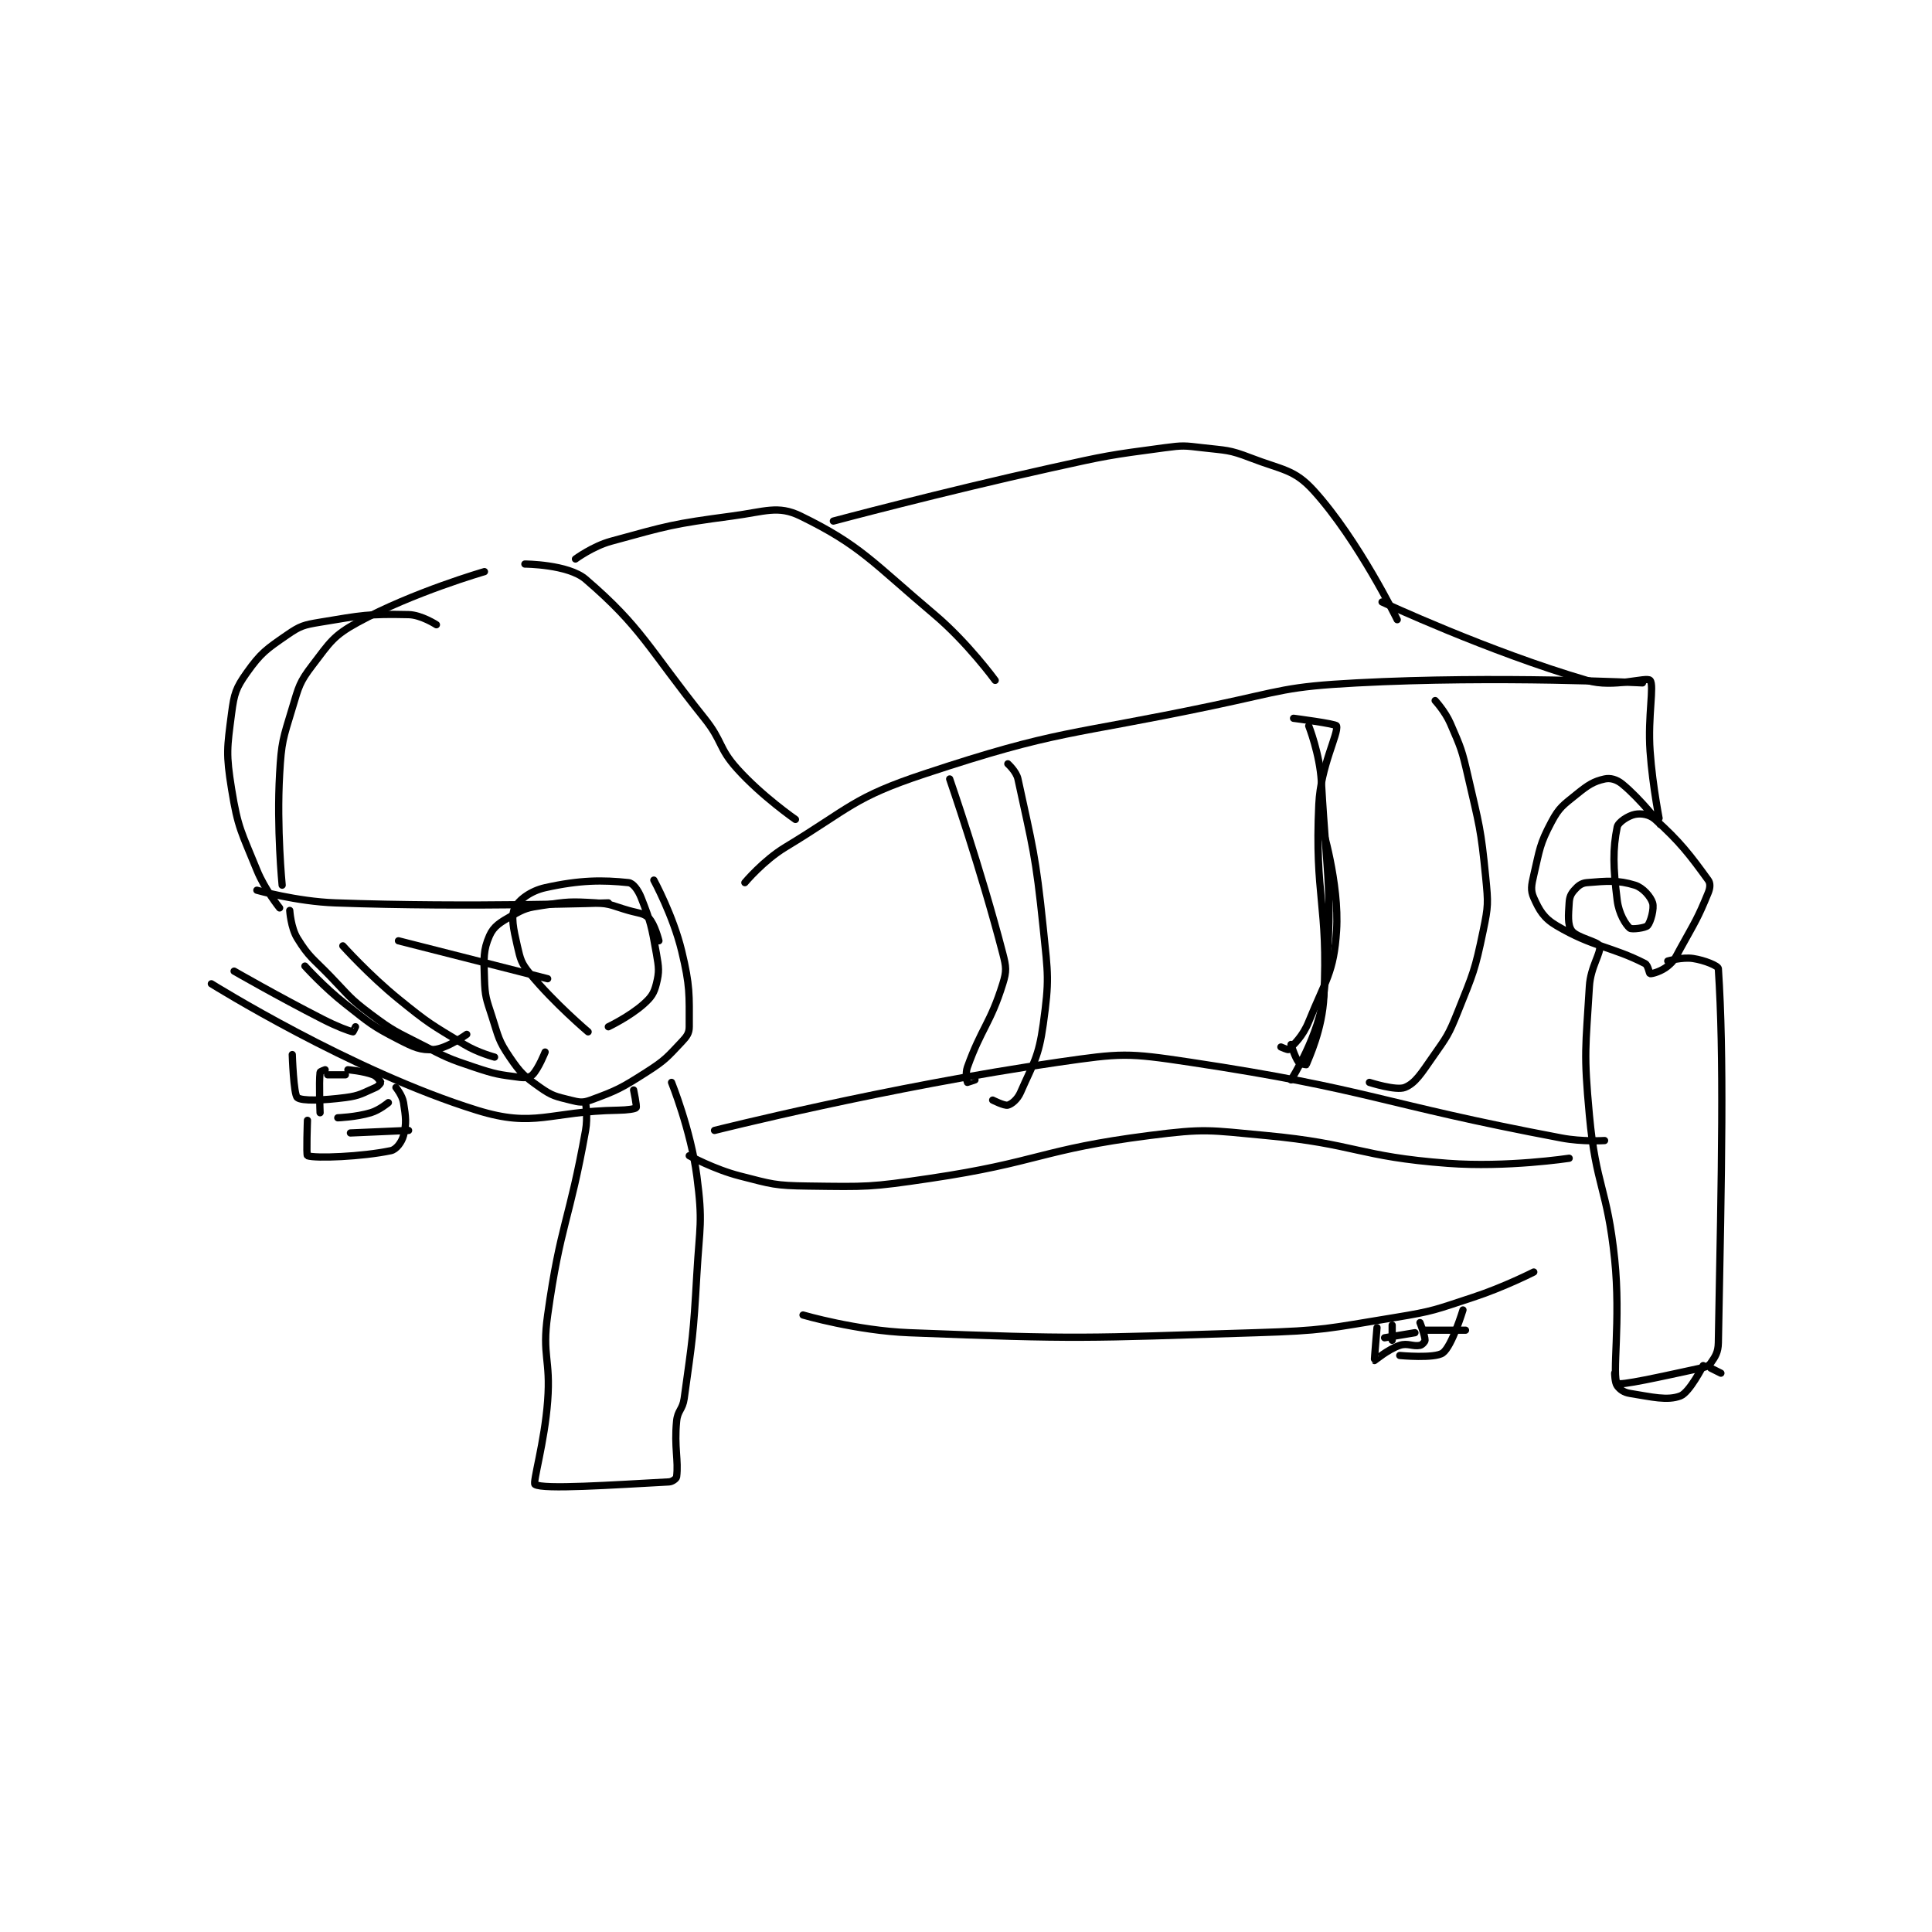 <?xml version="1.0" encoding="utf-8"?>
<!DOCTYPE svg PUBLIC "-//W3C//DTD SVG 1.1//EN" "http://www.w3.org/Graphics/SVG/1.1/DTD/svg11.dtd">
<svg viewBox="0 0 800 800" preserveAspectRatio="xMinYMin meet" xmlns="http://www.w3.org/2000/svg" version="1.1">
<g fill="none" stroke="black" stroke-linecap="round" stroke-linejoin="round" stroke-width="2.866">
<g transform="translate(87.52,185.399) scale(1.047) translate(-32,-9)">
<path id="0" d="M181 240 C181 240 167.646 228.713 158 217 C154.523 212.778 154.248 211.406 153 206 C151.437 199.226 150.414 194.316 152 191 C153.5 187.863 158.297 184.267 164 183 C177.843 179.924 186.719 179.918 197 181 C198.766 181.186 200.764 183.855 202 187 C205.779 196.618 206.096 198.209 208 209 C208.991 214.616 209.205 216.179 208 221 C207.071 224.716 206.061 226.261 203 229 C197.448 233.968 189 238 189 238 "/>
<path id="1" d="M207 180 C207 180 214.634 194.054 218 208 C221.374 221.977 221 225.228 221 238 C221 240.554 220.035 241.845 218 244 C212.188 250.154 211.465 251.231 204 256 C193.999 262.39 192.295 263.225 182 267 C178.837 268.16 177.481 267.87 174 267 C168.235 265.559 166.792 265.394 162 262 C155.679 257.523 154.363 256.43 150 250 C145.505 243.376 145.606 242.079 143 234 C140.721 226.934 140.224 226.174 140 219 C139.748 210.949 139.485 207.716 142 202 C143.682 198.177 146.29 196.691 151 194 C155.958 191.167 157.066 190.899 163 190 C172.956 188.492 173.952 188.409 184 189 C190.322 189.372 190.65 190.186 197 192 C201.059 193.16 203.011 193.011 205 195 C207.351 197.351 209 204 209 204 "/>
<path id="2" d="M214 260 C214 260 221.607 278.815 224 297 C226.435 315.51 225.099 316.663 224 336 C222.612 360.436 222.282 361.203 219 385 C218.378 389.508 216.423 389.631 216 394 C214.999 404.346 216.818 409.455 216 416 C215.912 416.707 214.315 417.93 213 418 C190.554 419.202 163.132 421.088 160 419 C158.983 418.322 163.776 402.407 165 386 C166.247 369.284 162.71 368.333 165 352 C170.058 315.922 173.585 314.923 180 279 C180.932 273.779 180 268 180 268 "/>
<path id="3" d="M50 184 C50 184 65.628 188.447 81 189 C134.244 190.915 189 189 189 189 "/>
<path id="4" d="M32 221 C32 221 87.246 255.549 137 271 C160.117 278.179 165.288 271.44 193 271 C196.472 270.945 199.625 270.5 200 270 C200.375 269.5 199 263 199 263 "/>
<path id="5" d="M63 192 C63 192 63.409 198.789 66 203 C70.639 210.539 72.149 210.913 79 218 C86.572 225.833 86.475 226.607 95 233 C104.072 239.804 104.739 239.744 115 245 C125.051 250.148 125.386 250.462 136 254 C144.55 256.85 145.654 256.911 154 258 C156.194 258.286 157.982 258.018 159 257 C161.375 254.625 164 248 164 248 "/>
<path id="6" d="M69 214 C69 214 76.519 222.353 85 229 C94.769 236.656 95.374 237.535 106 243 C112.051 246.112 114.736 247.39 120 247 C125.165 246.617 133 241 133 241 "/>
<path id="7" d="M106 204 L165 219 "/>
<path id="8" d="M84 206 C84 206 94.379 217.558 106 227 C118.086 236.82 118.796 237.008 132 245 C137.378 248.255 144 250 144 250 "/>
<path id="9" d="M41 216 C41 216 58.365 225.995 76 235 C81.741 237.932 86.217 239.589 88 240 C88.073 240.017 89 238 89 238 "/>
<path id="10" d="M59 191 C59 191 53.148 183.787 50 176 C43.913 160.942 42.523 159.643 40 144 C37.748 130.038 38.197 127.825 40 114 C41.009 106.266 41.701 104.058 46 98 C51.593 90.12 53.718 88.712 62 83 C67.171 79.434 68.533 79.078 75 78 C91.596 75.234 94.124 74.655 110 75 C115.038 75.109 121 79 121 79 "/>
<path id="11" d="M60 182 C60 182 57.777 159.409 59 138 C59.732 125.194 60.307 124.216 64 112 C66.607 103.378 66.802 101.798 72 95 C78.918 85.953 80.21 83.327 90 78 C111.873 66.099 140 58 140 58 "/>
<path id="12" d="M156 55 C156 55 173.096 55.068 180 61 C202.32 80.177 204.607 88.009 227 116 C234.351 125.189 232.42 127.578 240 136 C249.732 146.814 263 156 263 156 "/>
<path id="13" d="M176 53 C176 53 182.84 47.963 190 46 C212.821 39.743 214.271 39.164 238 36 C250.987 34.268 256.111 31.667 265 36 C288.707 47.557 293.369 54.207 318 75 C331.172 86.119 342 101 342 101 "/>
<path id="14" d="M278 38 C278 38 320.88 26.546 364 17 C386.248 12.075 386.717 11.971 409 9 C416.256 8.033 416.76 8.148 424 9 C433.397 10.106 434.387 9.672 443 13 C455.586 17.863 460.25 17.449 468 26 C485.584 45.404 501 77 501 77 "/>
<path id="15" d="M495 70 C495 70 537.21 89.656 576 101 C586.767 104.149 599.614 99.448 601 101 C602.739 102.948 600.032 115.199 601 129 C602.013 143.432 605.053 157.937 605 158 C604.993 158.008 597.261 147.941 590 142 C587.768 140.173 585.29 139.491 583 140 C578.691 140.958 576.529 142.333 572 146 C566.6 150.371 565.097 151.17 562 157 C557.307 165.834 557.377 167.811 555 178 C554.055 182.052 553.675 184.056 555 187 C557.215 191.923 558.887 194.979 564 198 C578.469 206.55 585.865 206.255 599 213 C600.247 213.64 600.662 216.962 601 217 C601.923 217.102 605.589 216.009 608 214 C610.749 211.709 610.961 210.695 613 207 C618.864 196.372 619.849 195.189 624 185 C624.784 183.076 624.912 181.259 624 180 C616.849 170.125 612.774 164.763 603 156 C600.749 153.982 597.482 153.504 595 154 C592.387 154.523 588.398 157.069 588 159 C586.21 167.695 586.372 174.974 588 188 C588.653 193.222 591.285 197.571 593 199 C593.746 199.622 599.17 198.923 600 198 C601.229 196.635 602.704 191.253 602 189 C601.228 186.529 598.177 182.977 595 182 C588.3 179.938 583.858 180.345 576 181 C573.819 181.182 572.474 182.315 571 184 C569.651 185.542 569.143 186.718 569 189 C568.696 193.87 568.33 197.634 570 200 C571.964 202.782 580.462 204.311 581 206 C581.833 208.619 577.469 214.149 577 222 C575.528 246.656 574.694 248.096 577 273 C579.619 301.286 584.056 301.626 587 330 C589.491 354.006 585.857 376.29 588 379 C588.865 380.094 605.266 376.402 621 373 C623.033 372.56 624.154 372.209 625 371 C626.781 368.456 627.927 366.775 628 363 C629.333 293.662 630.279 249.643 628 215 C627.928 213.91 622.614 211.692 618 211 C613.713 210.357 608 212 608 212 "/>
<path id="16" d="M629 375 L625 373 "/>
<path id="17" d="M622 372 C622 372 616.601 382.634 613 384 C607.787 385.977 601.704 384.393 593 383 C590.634 382.621 589.133 381.511 588 380 C587.035 378.713 587 375 587 375 "/>
<path id="18" d="M583 283 C583 283 574.214 283.553 566 282 C493.044 268.209 491.589 262.943 419 252 C394.089 248.244 391.989 248.411 367 252 C299.78 261.654 231 279 231 279 "/>
<path id="19" d="M221 289 C221 289 230.932 294.429 241 297 C253.799 300.268 254.77 300.824 268 301 C291.454 301.313 292.499 301.482 316 298 C359.426 291.567 359.941 286.504 403 281 C425.212 278.161 426.459 278.899 449 281 C484.784 284.336 485.462 289.335 521 292 C544.35 293.751 569 290 569 290 "/>
<path id="20" d="M266 352 C266 352 287.182 358.186 308 359 C375.468 361.638 376.97 361.126 445 359 C472.404 358.144 473.015 357.393 500 353 C515.572 350.465 515.97 349.919 531 345 C543.193 341.01 555 335 555 335 "/>
<path id="21" d="M243 181 C243 181 250.287 172.277 259 167 C284.829 151.357 285.808 147.342 314 138 C367.647 120.224 370.863 123.029 428 111 C456.116 105.081 456.692 103.499 485 102 C540.655 99.054 598 102 598 102 "/>
<path id="22" d="M324 140 C324 140 336.345 175.617 345 209 C346.395 214.381 346.57 215.955 345 221 C340.114 236.704 336.575 238.469 331 254 C330.12 256.451 330.845 259.742 331 260 C331.021 260.034 334 259 334 259 "/>
<path id="23" d="M471 158 C471 158 478.206 181.191 477 200 C475.937 216.589 472.648 219.555 466 236 C463.66 241.787 460.089 245.101 458 247 C457.757 247.221 455 246 455 246 "/>
<path id="24" d="M516 109 C516 109 519.958 113.287 522 118 C526.231 127.764 526.563 128.38 529 139 C533.486 158.545 534.066 159.337 536 179 C536.994 189.101 537.042 190.161 535 200 C531.719 215.809 531.079 216.804 525 232 C521.285 241.287 520.712 241.839 515 250 C510.499 256.43 508.168 260.333 504 262 C500.518 263.393 490 260 490 260 "/>
<path id="25" d="M460 116 C460 116 476.754 118.165 477 119 C477.889 122.022 470.708 134.847 470 150 C468.284 186.717 473.767 189.598 472 226 C471.363 239.112 466.08 250.192 465 253 C464.994 253.015 462.54 252.72 462 252 C460.463 249.95 459 245 459 245 "/>
<path id="26" d="M466 119 C466 119 470.385 130.14 471 141 C473.319 181.965 475.931 186.346 472 225 C470.345 241.274 459 259 459 259 "/>
<path id="27" d="M347 134 C347 134 350.354 137 351 140 C356.758 166.736 357.981 169.716 361 199 C362.911 217.537 363.45 219.302 361 237 C359.178 250.155 357.096 252.351 352 264 C350.816 266.706 348.551 268.577 347 269 C345.671 269.363 341 267 341 267 "/>
<path id="28" d="M64 249 C64 249 64.515 264.798 66 266 C67.79 267.449 76.129 267.145 85 266 C90.844 265.246 91.802 264.228 97 262 C98.083 261.536 99.038 260.192 99 260 C98.913 259.567 97.518 257.584 96 257 C92.064 255.486 86 255 86 255 "/>
<path id="29" d="M77 255 C77 255 75.037 255.681 75 256 C74.514 260.132 75 272 75 272 "/>
<path id="30" d="M78 257 L85 257 "/>
<path id="31" d="M70 275 C70 275 69.504 288.82 70 289 C73.145 290.144 91.636 289.392 103 287 C105.13 286.552 107.296 283.674 108 281 C109.25 276.248 108.898 273.69 108 268 C107.553 265.166 105 262 105 262 "/>
<path id="32" d="M82 274 C82 274 89.169 273.749 95 272 C98.516 270.945 102 268 102 268 "/>
<path id="33" d="M87 280 L110 279 "/>
<path id="34" d="M493 357 C493 357 491.874 369.902 492 370 C492.074 370.057 497.342 365.553 502 364 C505.105 362.965 507.198 364.56 510 364 C510.841 363.832 512 362.552 512 362 C512 360.069 510 355 510 355 "/>
<path id="35" d="M499 356 L499 362 "/>
<path id="36" d="M496 361 L508 359 "/>
<path id="37" d="M527 350 C527 350 522.641 364.379 519 367 C515.812 369.295 502 368 502 368 "/>
<path id="38" d="M512 358 L528 358 "/>
</g>
</g>
</svg>
